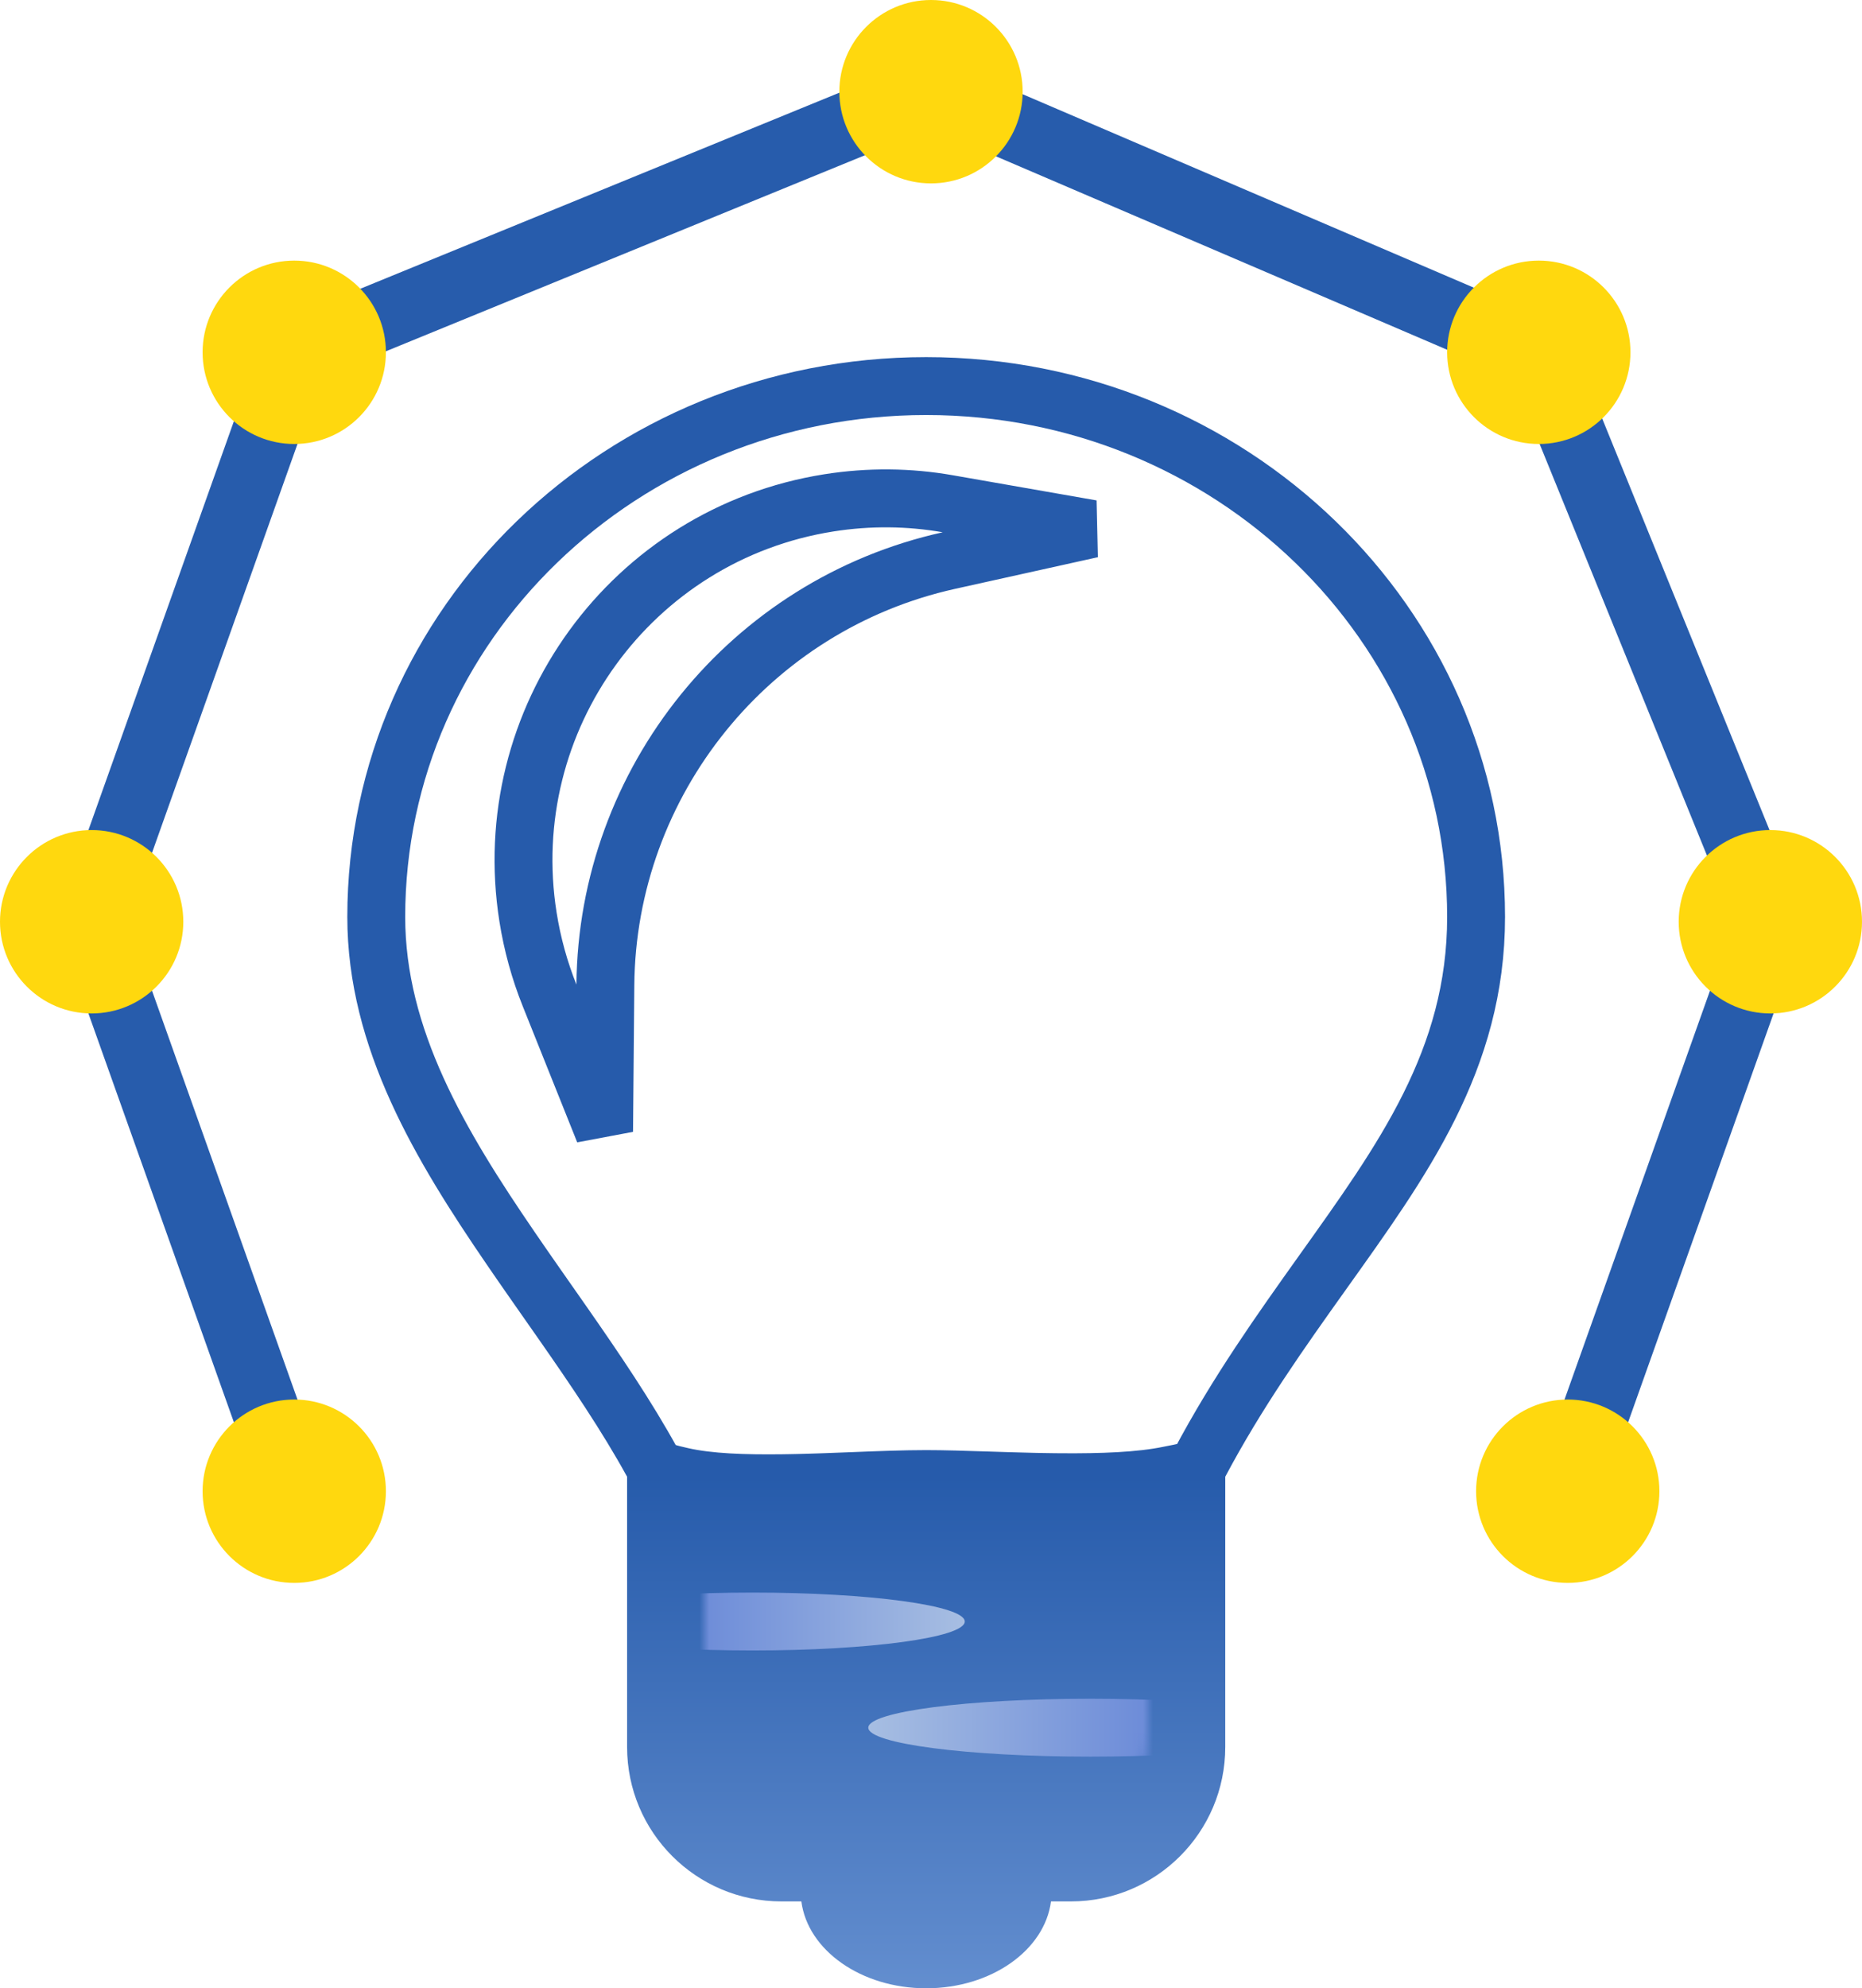 <?xml version="1.0" encoding="UTF-8"?>
<svg width="193px" height="206px" viewBox="0 0 193 206" version="1.1" xmlns="http://www.w3.org/2000/svg" xmlns:xlink="http://www.w3.org/1999/xlink">
    <title>icon-mask</title>
    <defs>
        <linearGradient x1="50%" y1="0%" x2="50%" y2="100%" id="linearGradient-1">
            <stop stop-color="#265BAB" offset="0%"></stop>
            <stop stop-color="#638ECF" offset="100%"></stop>
        </linearGradient>
        <path d="M0,0 L46,0 L46,20 C46,25.523 41.523,30 36,30 L10,30 C4.477,30 0,25.523 0,20 L0,0 Z" id="path-2"></path>
        <linearGradient x1="0%" y1="50%" x2="100%" y2="50%" id="linearGradient-4">
            <stop stop-color="#4A6ED3" offset="0%"></stop>
            <stop stop-color="#A7BEE2" offset="100%"></stop>
        </linearGradient>
        <path d="M0,0 L46,0 L46,20 C46,25.523 41.523,30 36,30 L10,30 C4.477,30 0,25.523 0,20 L0,0 Z" id="path-5"></path>
        <linearGradient x1="0%" y1="50%" x2="100%" y2="50%" id="linearGradient-7">
            <stop stop-color="#A7BEE2" offset="0%"></stop>
            <stop stop-color="#4A6ED3" offset="100%"></stop>
        </linearGradient>
    </defs>
    <g id="Page-1" stroke="none" stroke-width="1" fill="none" fill-rule="evenodd">
        <g id="icon-mask">
            <path d="M96,40 C111.752,40 126.017,46.165 136.341,56.145 C146.628,66.089 153,79.823 153,95 C153,109.819 145.332,120.274 137.074,131.857 C132.747,137.928 128.226,144.282 124.349,151.595 C123.922,152.402 122.553,152.55 121.201,152.832 C118.149,153.471 114.092,153.596 109.989,153.567 L109.145,153.559 C108.725,153.554 108.306,153.547 107.893,153.54 L107.05,153.522 C105.453,153.486 103.879,153.435 102.379,153.387 C100.008,153.31 97.818,153.24 96,153.24 C93.744,153.24 91.155,153.341 88.448,153.448 C87.51,153.485 86.557,153.522 85.604,153.556 L84.757,153.585 C84.344,153.598 83.929,153.611 83.522,153.622 L82.691,153.643 C82.417,153.649 82.144,153.655 81.879,153.659 L81.057,153.672 C77.19,153.718 73.492,153.607 70.683,152.966 C69.358,152.664 68.098,152.409 67.629,151.555 C64.959,146.696 61.684,141.88 58.292,137.021 L57.521,135.919 L56.83,134.933 L56.362,134.265 L55.59,133.16 C55.333,132.793 55.076,132.425 54.822,132.06 L54.054,130.953 L53.871,130.688 L52.956,129.358 C45.66,118.703 39,107.62 39,95 C39,79.823 45.372,66.089 55.659,56.145 C65.983,46.165 80.248,40 96,40 Z M98.233,52.192 C94.261,51.497 90.107,51.436 85.901,52.102 C75.673,53.722 67.07,59.334 61.429,67.098 C55.788,74.863 53.109,84.779 54.729,95.007 C55.179,97.848 55.938,100.563 56.963,103.124 L62.615,117.241 L62.748,102.035 C62.839,91.531 66.577,81.651 72.91,73.835 C79.184,66.091 88.008,60.371 98.365,58.076 L113.147,54.801 Z" id="Combined-Shape" stroke="#265BAB" stroke-width="6" fill-rule="nonzero"></path>
            <path d="M127,153 L127,181 C127,189.837 119.837,197 111,197 L108.936,197.001 C108.283,202.054 102.741,206 96,206 C89.259,206 83.717,202.054 83.064,197.001 L81,197 C72.163,197 65,189.837 65,181 L65,153 L127,153 Z" id="Combined-Shape" fill="url(#linearGradient-1)" fill-rule="nonzero"></path>
            <g id="Group" transform="translate(73, 160)">
                <g id="Clipped">
                    <mask id="mask-3" fill="white">
                        <use xlink:href="#path-2"></use>
                    </mask>
                    <g id="e"></g>
                    <ellipse id="Oval" fill="url(#linearGradient-4)" fill-rule="nonzero" mask="url(#mask-3)" cx="5" cy="8" rx="22" ry="3"></ellipse>
                </g>
                <g id="Clipped">
                    <mask id="mask-6" fill="white">
                        <use xlink:href="#path-5"></use>
                    </mask>
                    <g id="e"></g>
                    <ellipse id="Oval" fill="url(#linearGradient-7)" fill-rule="nonzero" mask="url(#mask-6)" cx="40" cy="19" rx="23" ry="3"></ellipse>
                </g>
            </g>
            <line x1="96.5" y1="9.5" x2="159.5" y2="36.5" id="Path" stroke="#275CAC" stroke-width="7" stroke-linecap="square"></line>
            <line x1="159.5" y1="36.5" x2="183.5" y2="95.5" id="Path" stroke="#275CAC" stroke-width="7" stroke-linecap="square"></line>
            <line x1="183.5" y1="95.5" x2="162.5" y2="154.5" id="Path" stroke="#275CAC" stroke-width="7" stroke-linecap="square"></line>
            <line x1="96.5" y1="9.5" x2="30.5" y2="36.5" id="Path" stroke="#275CAC" stroke-width="7" stroke-linecap="square"></line>
            <line x1="30.5" y1="36.5" x2="9.5" y2="95.5" id="Path" stroke="#275CAC" stroke-width="7" stroke-linecap="square"></line>
            <line x1="9.5" y1="95.5" x2="30.5" y2="154.5" id="Path" stroke="#275CAC" stroke-width="7" stroke-linecap="square"></line>
            <circle id="Oval" fill="#FFD80E" fill-rule="nonzero" cx="162.5" cy="154.5" r="9.5"></circle>
            <circle id="Oval" fill="#FFD80E" fill-rule="nonzero" cx="30.5" cy="154.5" r="9.5"></circle>
            <circle id="Oval" fill="#FFD80E" fill-rule="nonzero" cx="9.5" cy="95.5" r="9.5"></circle>
            <circle id="Oval" fill="#FFD80E" fill-rule="nonzero" cx="183.5" cy="95.5" r="9.5"></circle>
            <circle id="Oval" fill="#FFD80E" fill-rule="nonzero" cx="159.5" cy="36.5" r="9.5"></circle>
            <circle id="Oval" fill="#FFD80E" fill-rule="nonzero" cx="30.5" cy="36.5" r="9.5"></circle>
            <circle id="Oval" fill="#FFD80E" fill-rule="nonzero" cx="96.5" cy="9.5" r="9.5"></circle>
        </g>
    </g>
</svg>